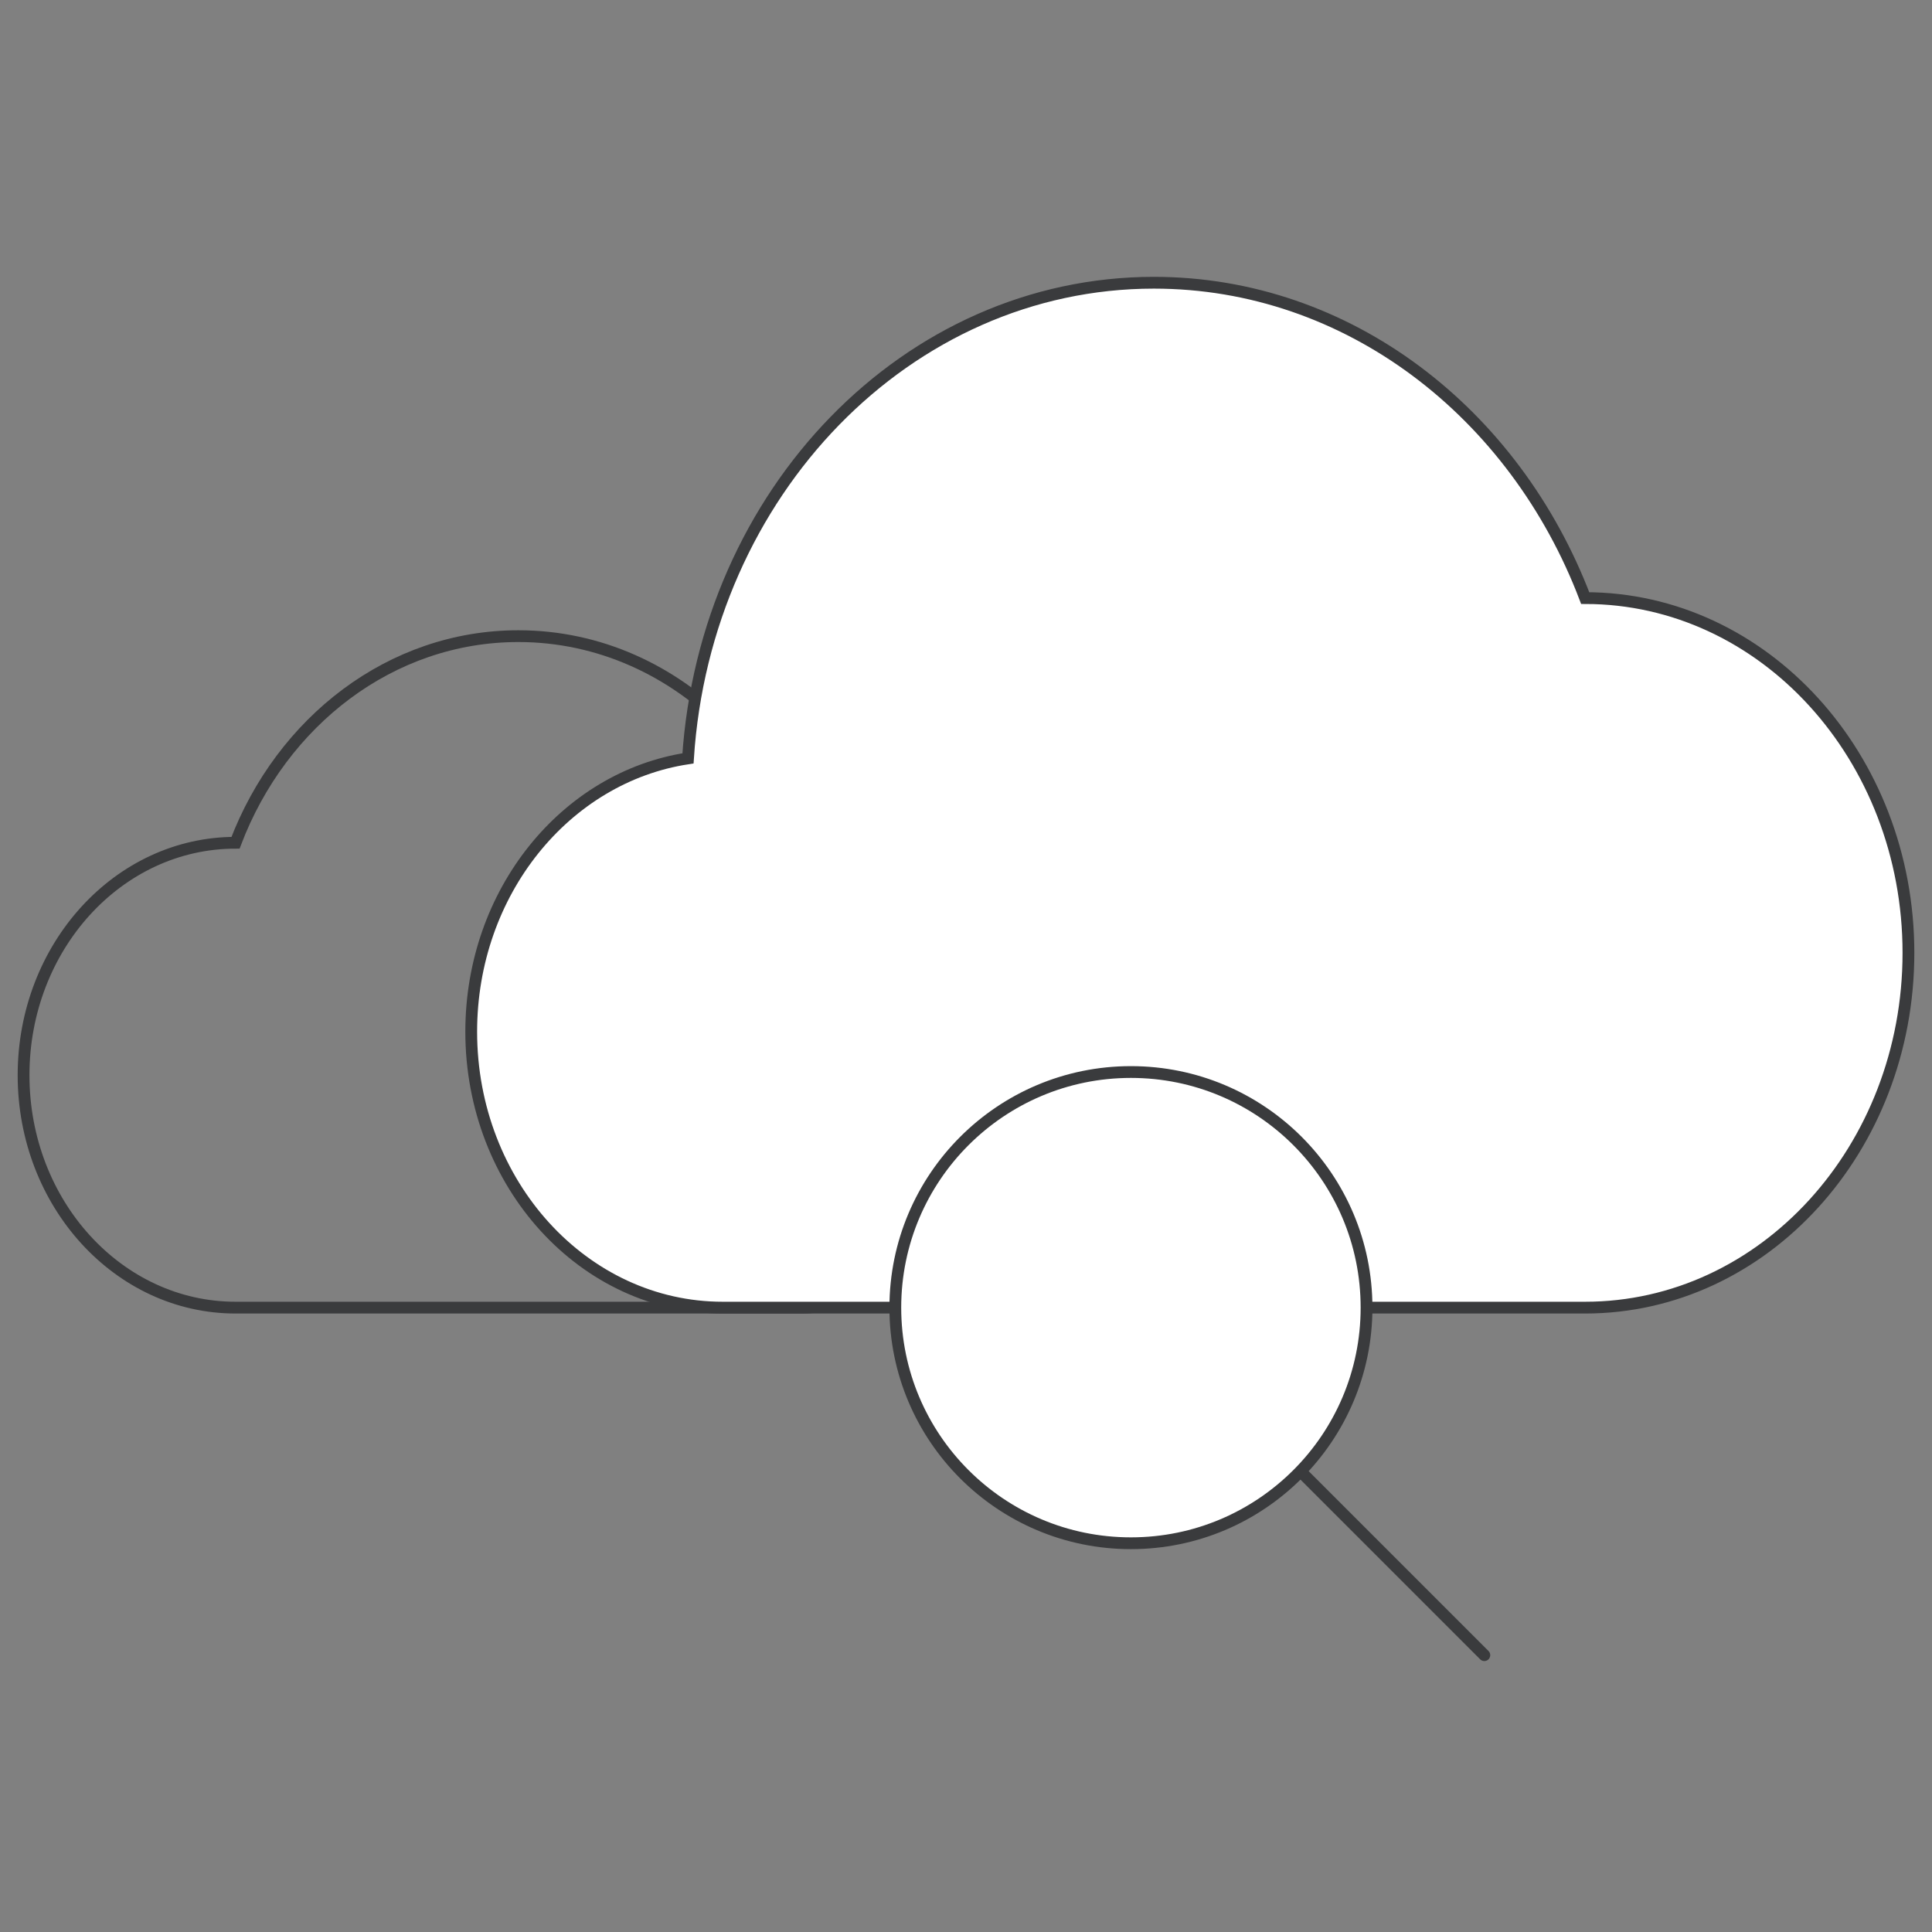 <svg width="164" height="164" viewBox="0 0 164 164" fill="none" xmlns="http://www.w3.org/2000/svg">
<rect x="0" y="0" width="164" height="164" fill="#808080" stroke="none"/>
<path d="M68 111C75.732 111 82 104.129 82 95.654C82 87.898 76.751 81.485 69.934 80.453C68.977 65.668 57.731 54 44 54C33.184 54 23.911 61.239 19.993 71.538C10.055 71.543 2 80.375 2 91.269C2 102.166 10.059 111 20 111H68Z" stroke="#3A3B3D"/>
<path d="M61.35 111C49.559 111 40 100.513 40 87.577C40 75.739 48.005 65.951 58.401 64.376C59.861 41.809 77.01 24 97.95 24C114.444 24 128.586 35.049 134.561 50.769C149.716 50.776 162 64.256 162 80.885C162 97.517 149.71 111 134.55 111H61.35Z" fill="white" stroke="#3A3B3D"/>
<circle cx="96" cy="111" r="20" fill="white" stroke="#3A3B3D"/>
<path d="M110.5 125L126 140.5" stroke="#3A3B3D" stroke-linecap="round"/>
</svg>
